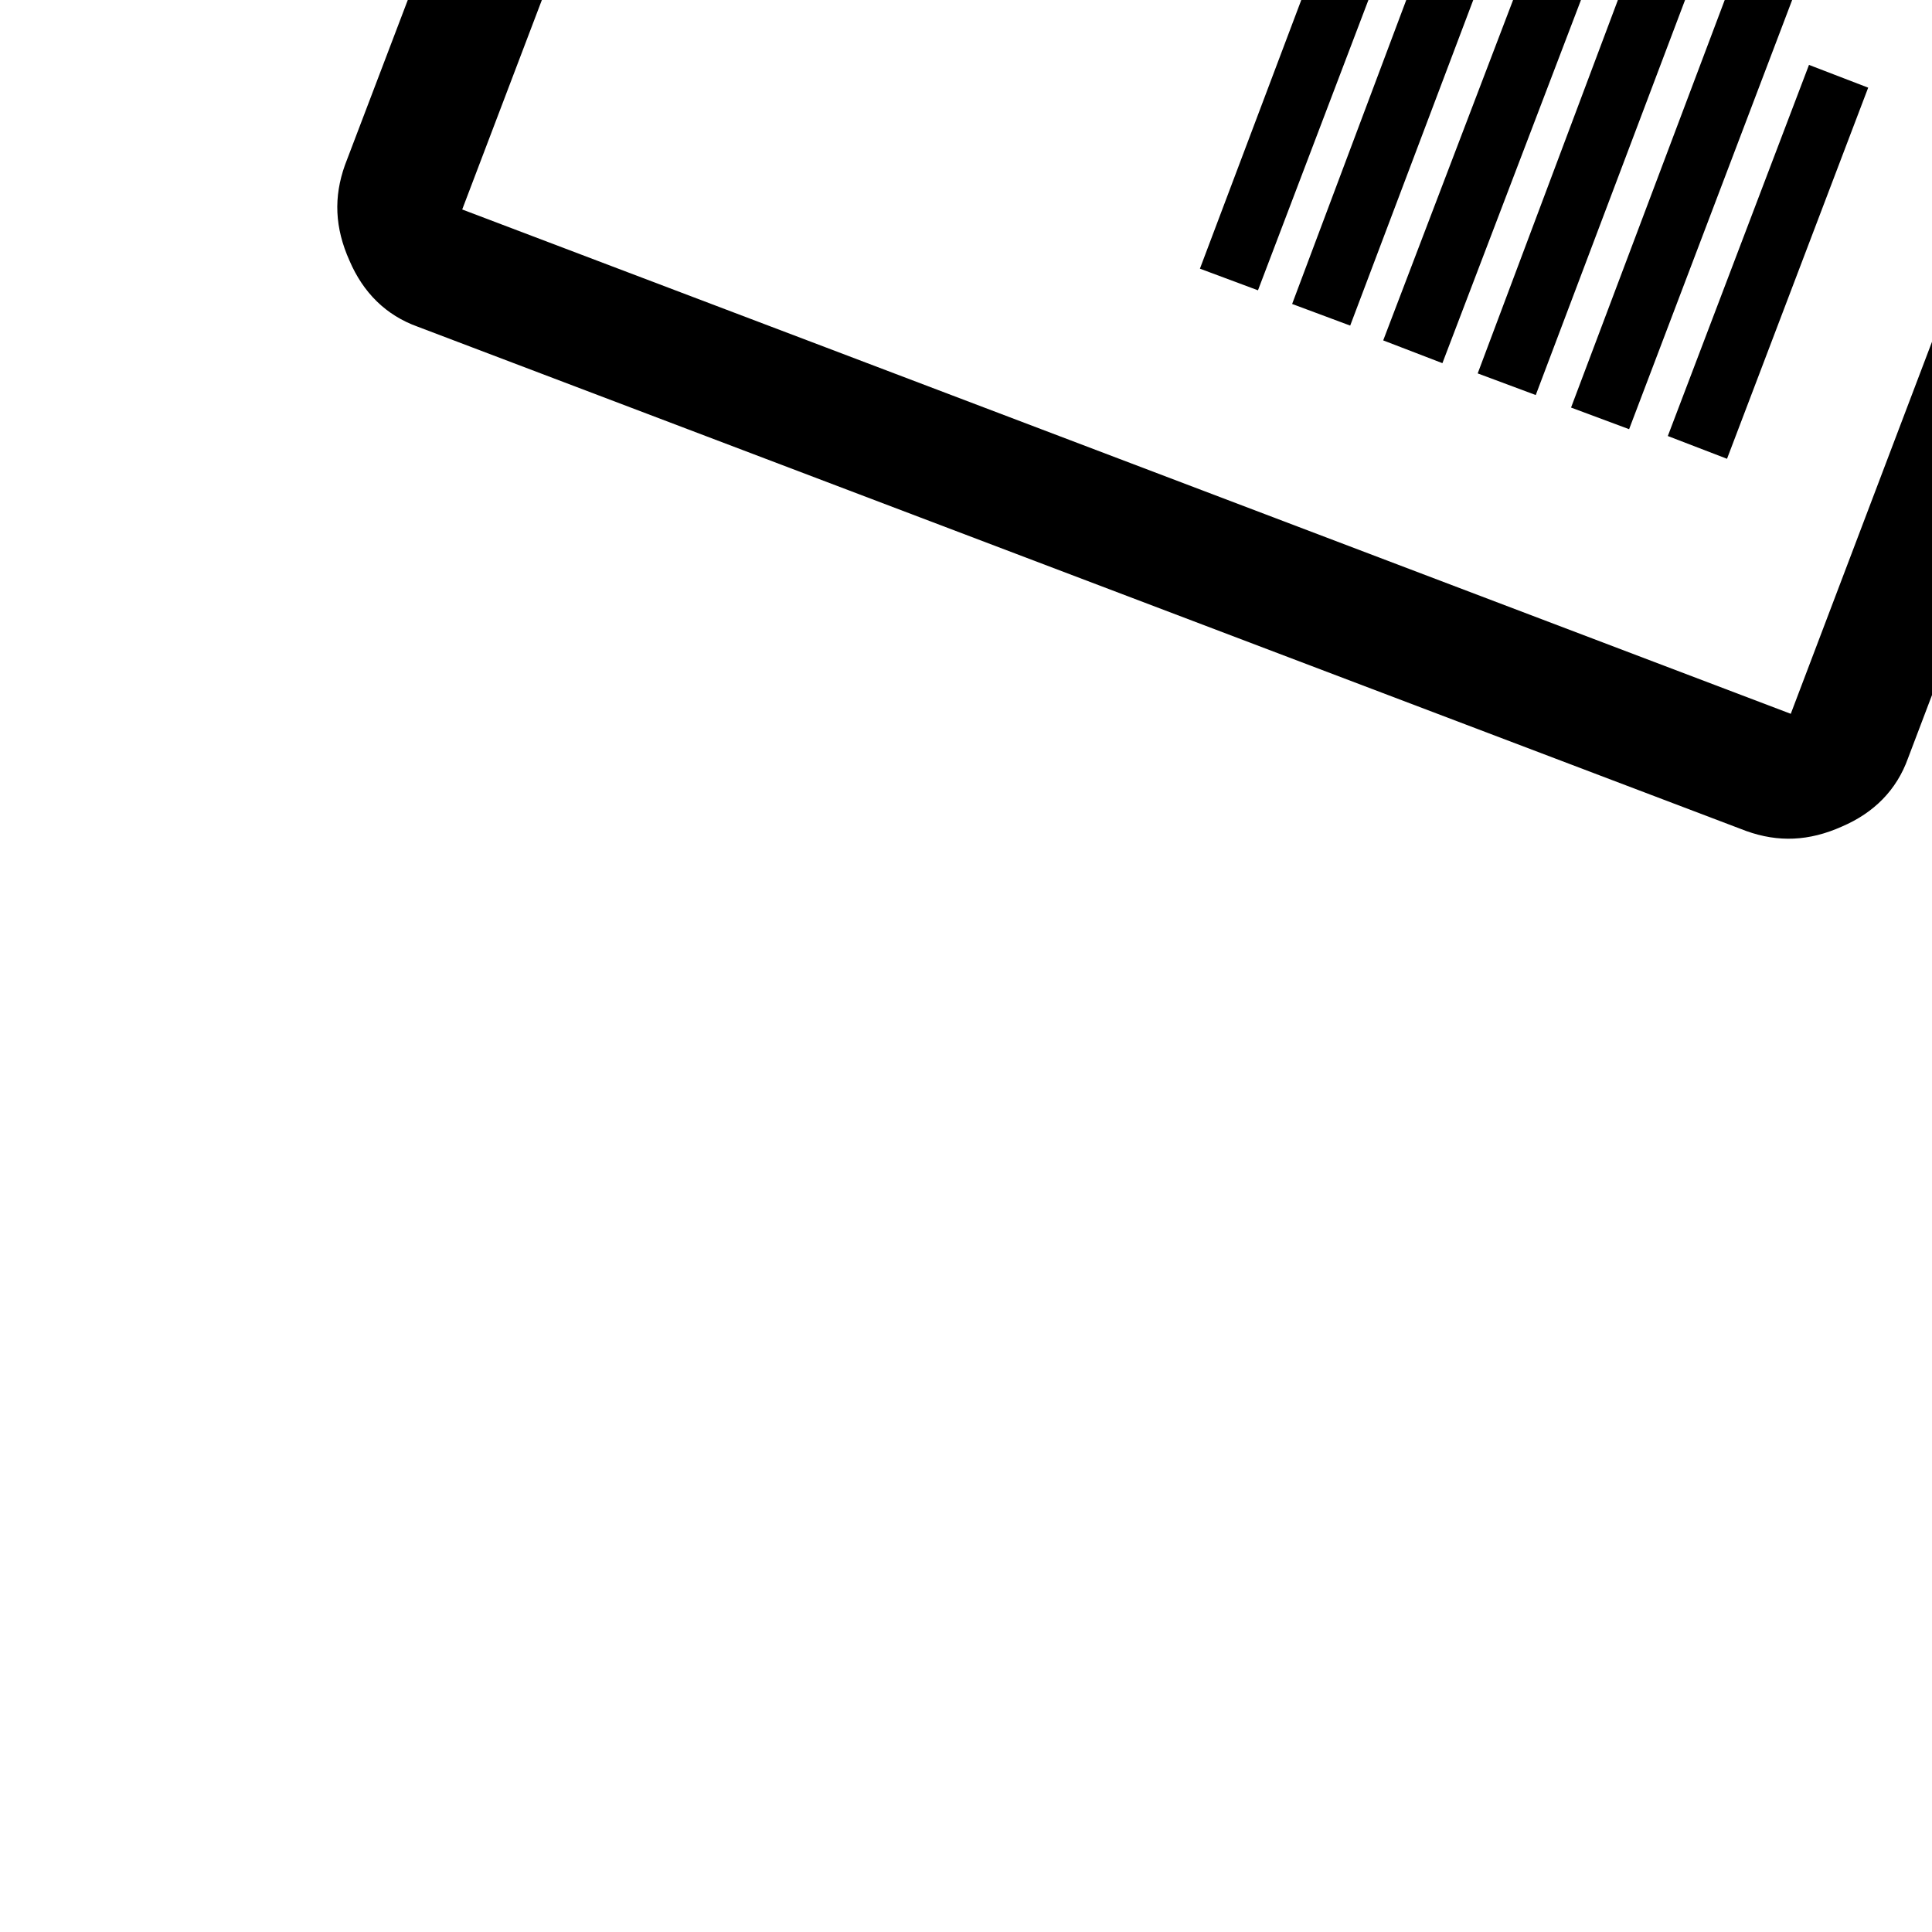 <?xml version="1.0" encoding="utf-8"?>
<!-- Generator: Adobe Illustrator 24.0.2, SVG Export Plug-In . SVG Version: 6.00 Build 0)  -->
<svg version="1.1" id="Layer_1" transform="rotate(-45)"
	 xmlns="http://www.w3.org/2000/svg" xmlns:xlink="http://www.w3.org/1999/xlink" x="0px" y="0px" viewBox="0 0 120 120"
	 style="enable-background:new 0 0 120 120;" xml:space="preserve">
<path d="M42.5,68l30.3-13.6l-1.6-3.6L40.9,64.5L42.5,68z M50.5,117.1c-1.9,0.9-3.9,0.9-5.9,0.1c-2.1-0.8-3.5-2.1-4.4-4L4,32.7
	c-0.9-1.9-0.9-3.9-0.1-5.9c0.8-2.1,2.1-3.5,4-4.4L50.7,3.2l37.6,14.3L116,79.1c0.9,1.9,0.9,3.9,0.1,5.9c-0.8,2.1-2.1,3.5-4,4.4
	L50.5,117.1z M60.2,33.9l-9.9-22L11.1,29.5l0,0l0,0L47.3,110l0,0l0,0l61.6-27.7l0,0l0,0L82.6,23.8L60.2,33.9z M11.1,29.5l9.9,22
	L11.1,29.5l9.9,22L47.3,110l0,0l0,0l0,0l0,0L11.1,29.5L11.1,29.5L11.1,29.5z M45,73.6l38.1-17.2l-1.6-3.6L43.4,70.1L45,73.6z
	 M47.4,79.3l27.7-12.4l-1.6-3.6L45.8,75.7L47.4,79.3z M50.1,84.8l38.1-17.2l-1.6-3.6L48.5,81.3L50.1,84.8z M52.7,90.4l33.6-15.1
	l-1.6-3.6L51.1,86.9L52.7,90.4z M55.7,96l22.5-10.1l-1.6-3.6L54.1,92.4L55.7,96z"/>
</svg>
